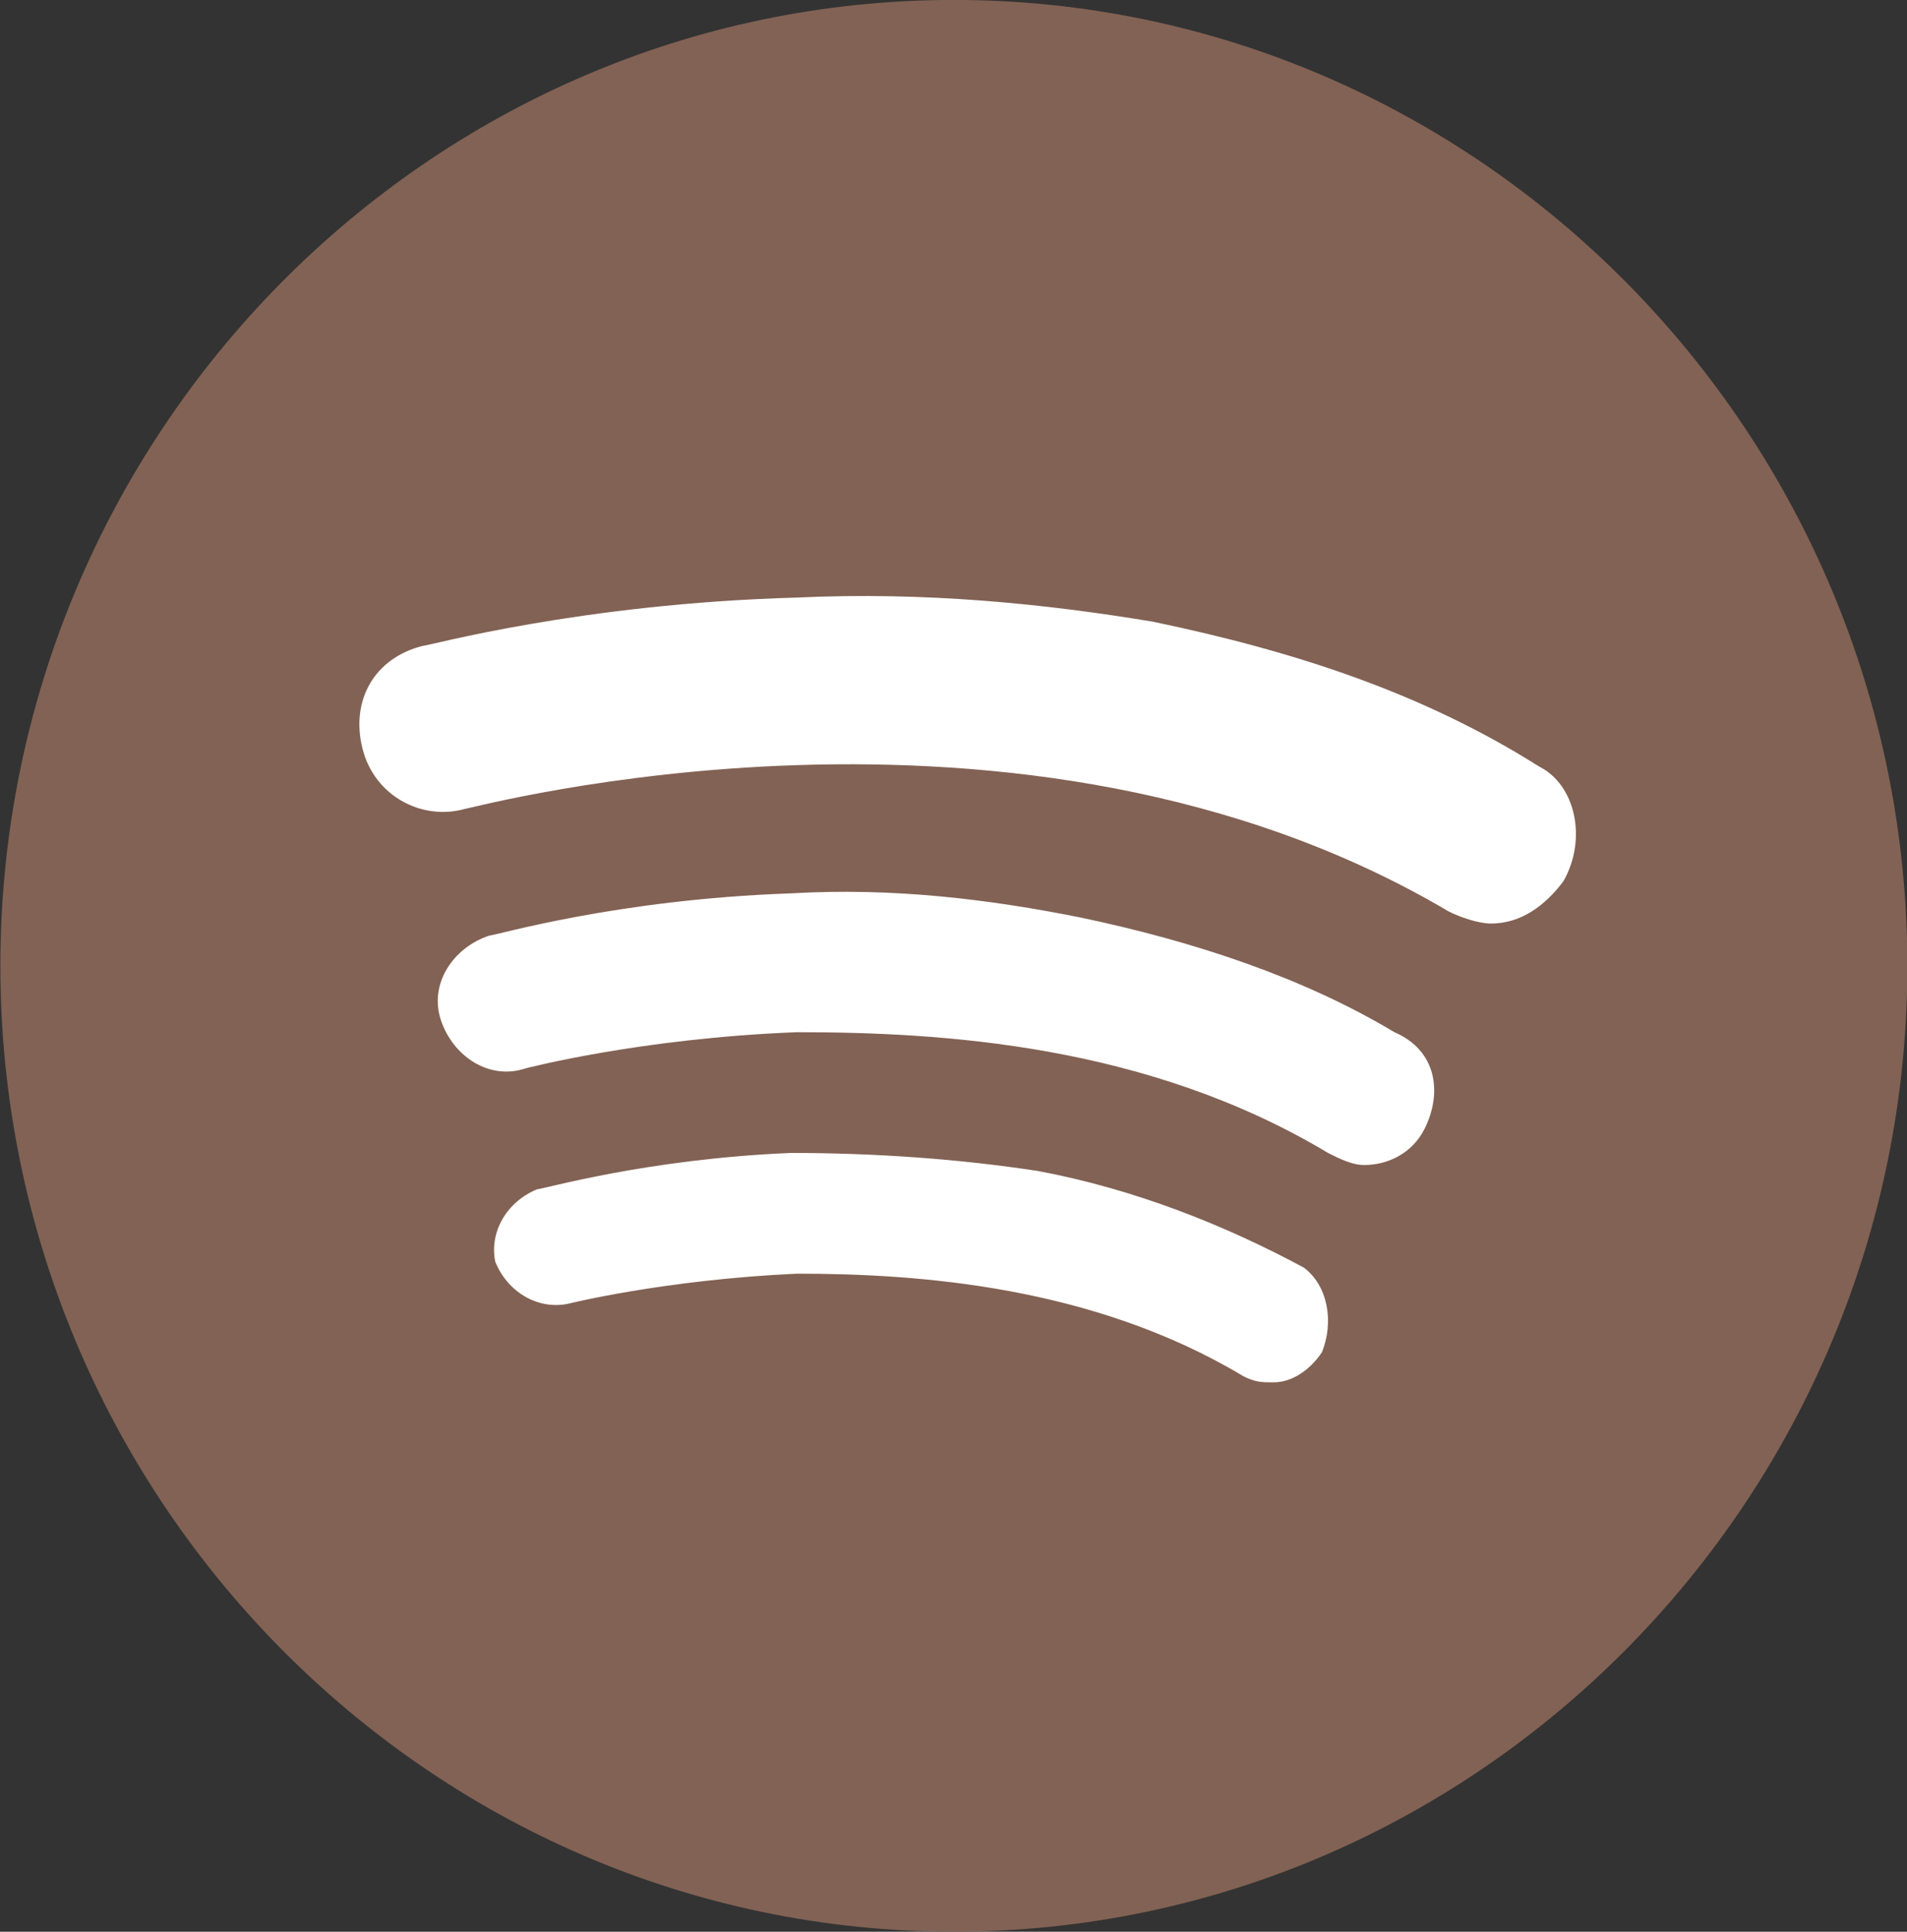 <?xml version="1.0" encoding="UTF-8"?>
<svg xmlns="http://www.w3.org/2000/svg" xmlns:xlink="http://www.w3.org/1999/xlink" version="1.1" id="spotifySvg" x="0px" y="0px" viewBox="0 0 31.6 32" style="enable-background:new 0 0 31.6 32;" xml:space="preserve">
<rect x="0" y="0" width="31.6" height="32" fill="#333333" stroke="none"/>
<style type="text/css">
	.st0{fill-rule:evenodd;clip-rule:evenodd;fill:#FFFFFF;}
	.st1{fill-rule:evenodd;clip-rule:evenodd;fill:#826254;}
</style>
<circle class="st0" cx="15.8" cy="16" r="12.5"></circle>
<g id="Enter-The-Vibe-Website">
	<g id="About-_x2F_-Content-Page" transform="translate(-196.294, -4669.001)">
		<g id="Group-4" transform="translate(114, 4389)">
			<g id="Group-15" transform="translate(0, 280)">
				<path id="Fill-13" class="st1" d="M108.2,14.6c-0.3,0.4-0.7,0.7-1.2,0.7c-0.2,0-0.5-0.1-0.7-0.2c-7.1-4.2-16.2-1.7-16.3-1.7      c-0.7,0.2-1.5-0.2-1.7-1c-0.2-0.8,0.2-1.5,1-1.7c0.1,0,2.6-0.7,6.2-0.8c2.1-0.1,4.1,0.1,5.9,0.4c2.4,0.5,4.5,1.2,6.4,2.4      C108.4,13,108.6,13.9,108.2,14.6 M105.9,18.7c-0.2,0.4-0.6,0.6-1,0.6c-0.2,0-0.4-0.1-0.6-0.2c-3-1.8-6.4-2-8.8-2      c-2.6,0.1-4.5,0.6-4.5,0.6c-0.6,0.2-1.2-0.2-1.4-0.8c-0.2-0.6,0.2-1.2,0.8-1.4c0.1,0,2.1-0.6,5-0.7c1.7-0.1,3.3,0.1,4.8,0.4      c1.9,0.4,3.7,1,5.2,1.9C106.1,17.4,106.2,18.1,105.9,18.7 M104.2,22.4c-0.2,0.3-0.5,0.5-0.8,0.5c-0.2,0-0.3,0-0.5-0.1      c-2.5-1.5-5.4-1.7-7.4-1.7c-2.2,0.1-3.8,0.5-3.8,0.5c-0.5,0.1-1-0.2-1.2-0.7c-0.1-0.5,0.2-1,0.7-1.2c0.1,0,1.8-0.5,4.2-0.6      c1.4,0,2.8,0.1,4.1,0.3c1.6,0.3,3.1,0.9,4.4,1.6C104.3,21.3,104.4,21.9,104.2,22.4 M98.1,0c-8.7,0-15.8,7.2-15.8,16      s7.1,16,15.8,16c8.7,0,15.8-7.2,15.8-16S106.8,0,98.1,0"></path>
			</g>
		</g>
	</g>
</g>
</svg>
